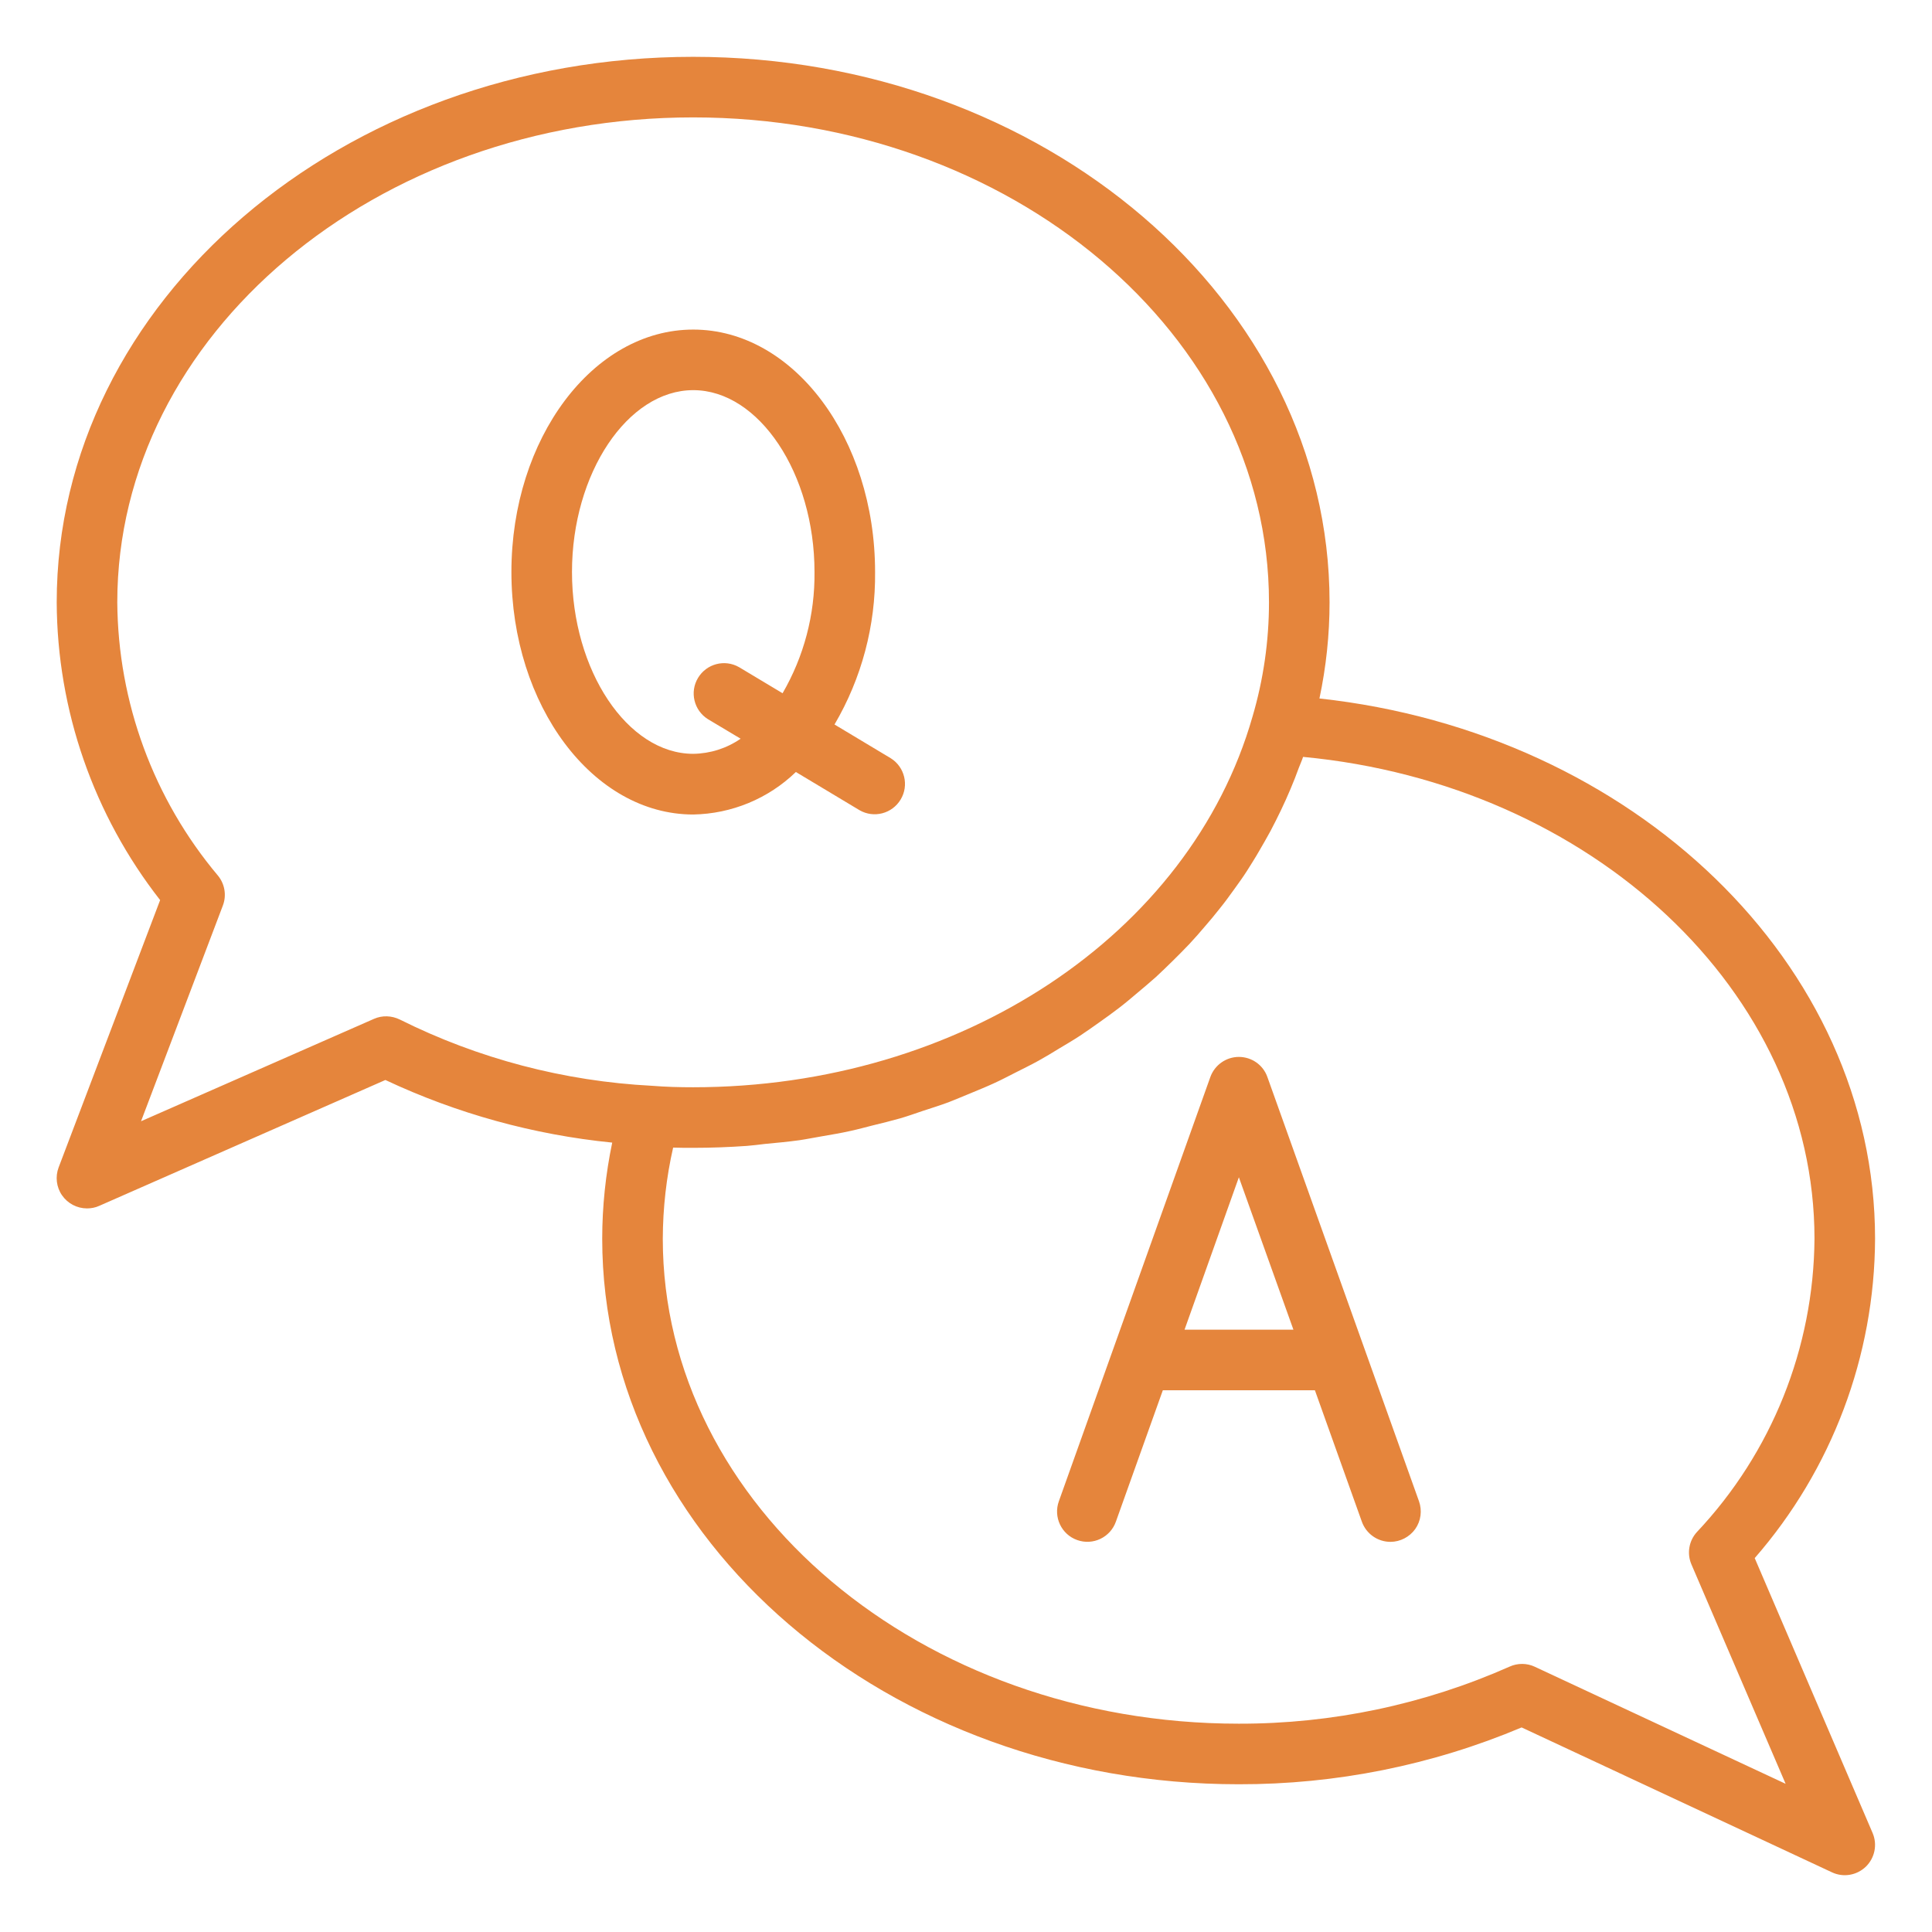 <svg width="17" height="17" viewBox="0 0 17 17" fill="none" xmlns="http://www.w3.org/2000/svg">
<g clip-path="url(#clip0)">
<path d="M7.003 6.793L7.563 7.129C7.689 7.202 7.85 7.16 7.925 7.035C8 6.911 7.961 6.749 7.838 6.672L7.343 6.375C7.582 5.968 7.705 5.504 7.7 5.033C7.7 3.857 6.982 2.9 6.1 2.9C5.218 2.9 4.5 3.857 4.5 5.033C4.5 6.21 5.218 7.167 6.1 7.167C6.437 7.161 6.76 7.028 7.003 6.793ZM5.033 5.033C5.033 4.166 5.522 3.433 6.1 3.433C6.678 3.433 7.167 4.166 7.167 5.033C7.171 5.408 7.074 5.776 6.886 6.1L6.504 5.871C6.378 5.798 6.217 5.84 6.142 5.965C6.067 6.089 6.106 6.251 6.229 6.328L6.517 6.5C6.394 6.585 6.249 6.631 6.1 6.633C5.522 6.633 5.033 5.9 5.033 5.033Z" fill="#E5853C"/>
<path d="M11.152 9.477C11.115 9.371 11.014 9.3 10.901 9.3C10.789 9.3 10.688 9.371 10.65 9.477L9.317 13.21C9.267 13.349 9.34 13.502 9.478 13.551C9.617 13.601 9.77 13.528 9.819 13.389L10.232 12.233H11.57L11.983 13.389C12.021 13.496 12.122 13.567 12.235 13.567C12.321 13.567 12.403 13.524 12.453 13.454C12.503 13.383 12.515 13.292 12.486 13.21L11.152 9.477ZM10.423 11.7L10.901 10.359L11.381 11.7H10.423Z" fill="#E5853C"/>
<path d="M15.44 13.71C16.119 12.931 16.495 11.933 16.499 10.9C16.499 8.48 14.375 6.447 11.61 6.146C11.669 5.868 11.699 5.584 11.699 5.3C11.699 2.653 9.187 0.5 6.099 0.5C3.011 0.5 0.499 2.653 0.499 5.3C0.503 6.25 0.824 7.172 1.409 7.92L0.516 10.272C0.485 10.354 0.496 10.446 0.546 10.518C0.596 10.59 0.678 10.633 0.766 10.633C0.802 10.633 0.839 10.626 0.872 10.611L3.391 9.503C4.021 9.799 4.696 9.985 5.387 10.054C5.329 10.332 5.299 10.616 5.299 10.9C5.299 13.547 7.811 15.7 10.899 15.7C11.754 15.702 12.601 15.532 13.389 15.2L16.12 16.475C16.22 16.522 16.338 16.502 16.418 16.425C16.497 16.348 16.521 16.23 16.477 16.128L15.44 13.71ZM3.291 8.965L1.241 9.866L1.961 7.968C1.995 7.879 1.978 7.778 1.918 7.705C1.351 7.031 1.038 6.18 1.032 5.3C1.032 2.948 3.305 1.033 6.099 1.033C8.893 1.033 11.166 2.948 11.166 5.3C11.166 5.641 11.117 5.98 11.021 6.306C10.472 8.226 8.447 9.567 6.099 9.567C5.979 9.567 5.861 9.564 5.736 9.554C4.964 9.514 4.209 9.316 3.518 8.971C3.446 8.936 3.363 8.933 3.291 8.965ZM13.505 14.666C13.435 14.633 13.353 14.633 13.283 14.665C12.532 14.998 11.72 15.169 10.899 15.167C8.105 15.167 5.832 13.253 5.832 10.9C5.833 10.63 5.863 10.361 5.923 10.098C5.982 10.1 6.04 10.1 6.099 10.1C6.258 10.1 6.416 10.094 6.572 10.083C6.625 10.079 6.676 10.072 6.728 10.066C6.831 10.056 6.933 10.047 7.034 10.033C7.096 10.024 7.157 10.011 7.218 10.001C7.308 9.985 7.397 9.971 7.485 9.951C7.55 9.937 7.614 9.919 7.678 9.903C7.76 9.883 7.842 9.863 7.923 9.84C7.988 9.821 8.052 9.798 8.117 9.776C8.193 9.751 8.271 9.727 8.346 9.699C8.41 9.674 8.473 9.647 8.537 9.621C8.609 9.591 8.681 9.562 8.75 9.53C8.814 9.501 8.875 9.468 8.937 9.437C9.004 9.403 9.072 9.37 9.137 9.334C9.202 9.298 9.258 9.264 9.318 9.227C9.377 9.192 9.443 9.153 9.504 9.113C9.565 9.073 9.62 9.033 9.677 8.993C9.734 8.953 9.793 8.91 9.849 8.867C9.905 8.824 9.958 8.779 10.011 8.734C10.065 8.689 10.118 8.644 10.17 8.598C10.221 8.551 10.271 8.502 10.321 8.453C10.37 8.404 10.419 8.356 10.465 8.307C10.512 8.257 10.558 8.204 10.603 8.151C10.648 8.099 10.691 8.048 10.733 7.994C10.776 7.941 10.817 7.885 10.857 7.829C10.897 7.773 10.937 7.719 10.973 7.662C11.008 7.606 11.046 7.547 11.079 7.489C11.113 7.43 11.148 7.371 11.18 7.311C11.212 7.25 11.242 7.191 11.271 7.13C11.3 7.07 11.329 7.005 11.356 6.941C11.383 6.878 11.406 6.818 11.429 6.755C11.441 6.723 11.456 6.692 11.466 6.66C14.007 6.9 15.966 8.728 15.966 10.9C15.959 11.86 15.59 12.782 14.931 13.481C14.861 13.558 14.842 13.669 14.883 13.765L15.712 15.696L13.505 14.666Z" fill="#E5853C"/>
</g>
<defs>
<clipPath id="clip0">
<rect width="16" height="16" fill="white" transform="translate(0.5 0.5)"/>
</clipPath>
</defs>
</svg>
